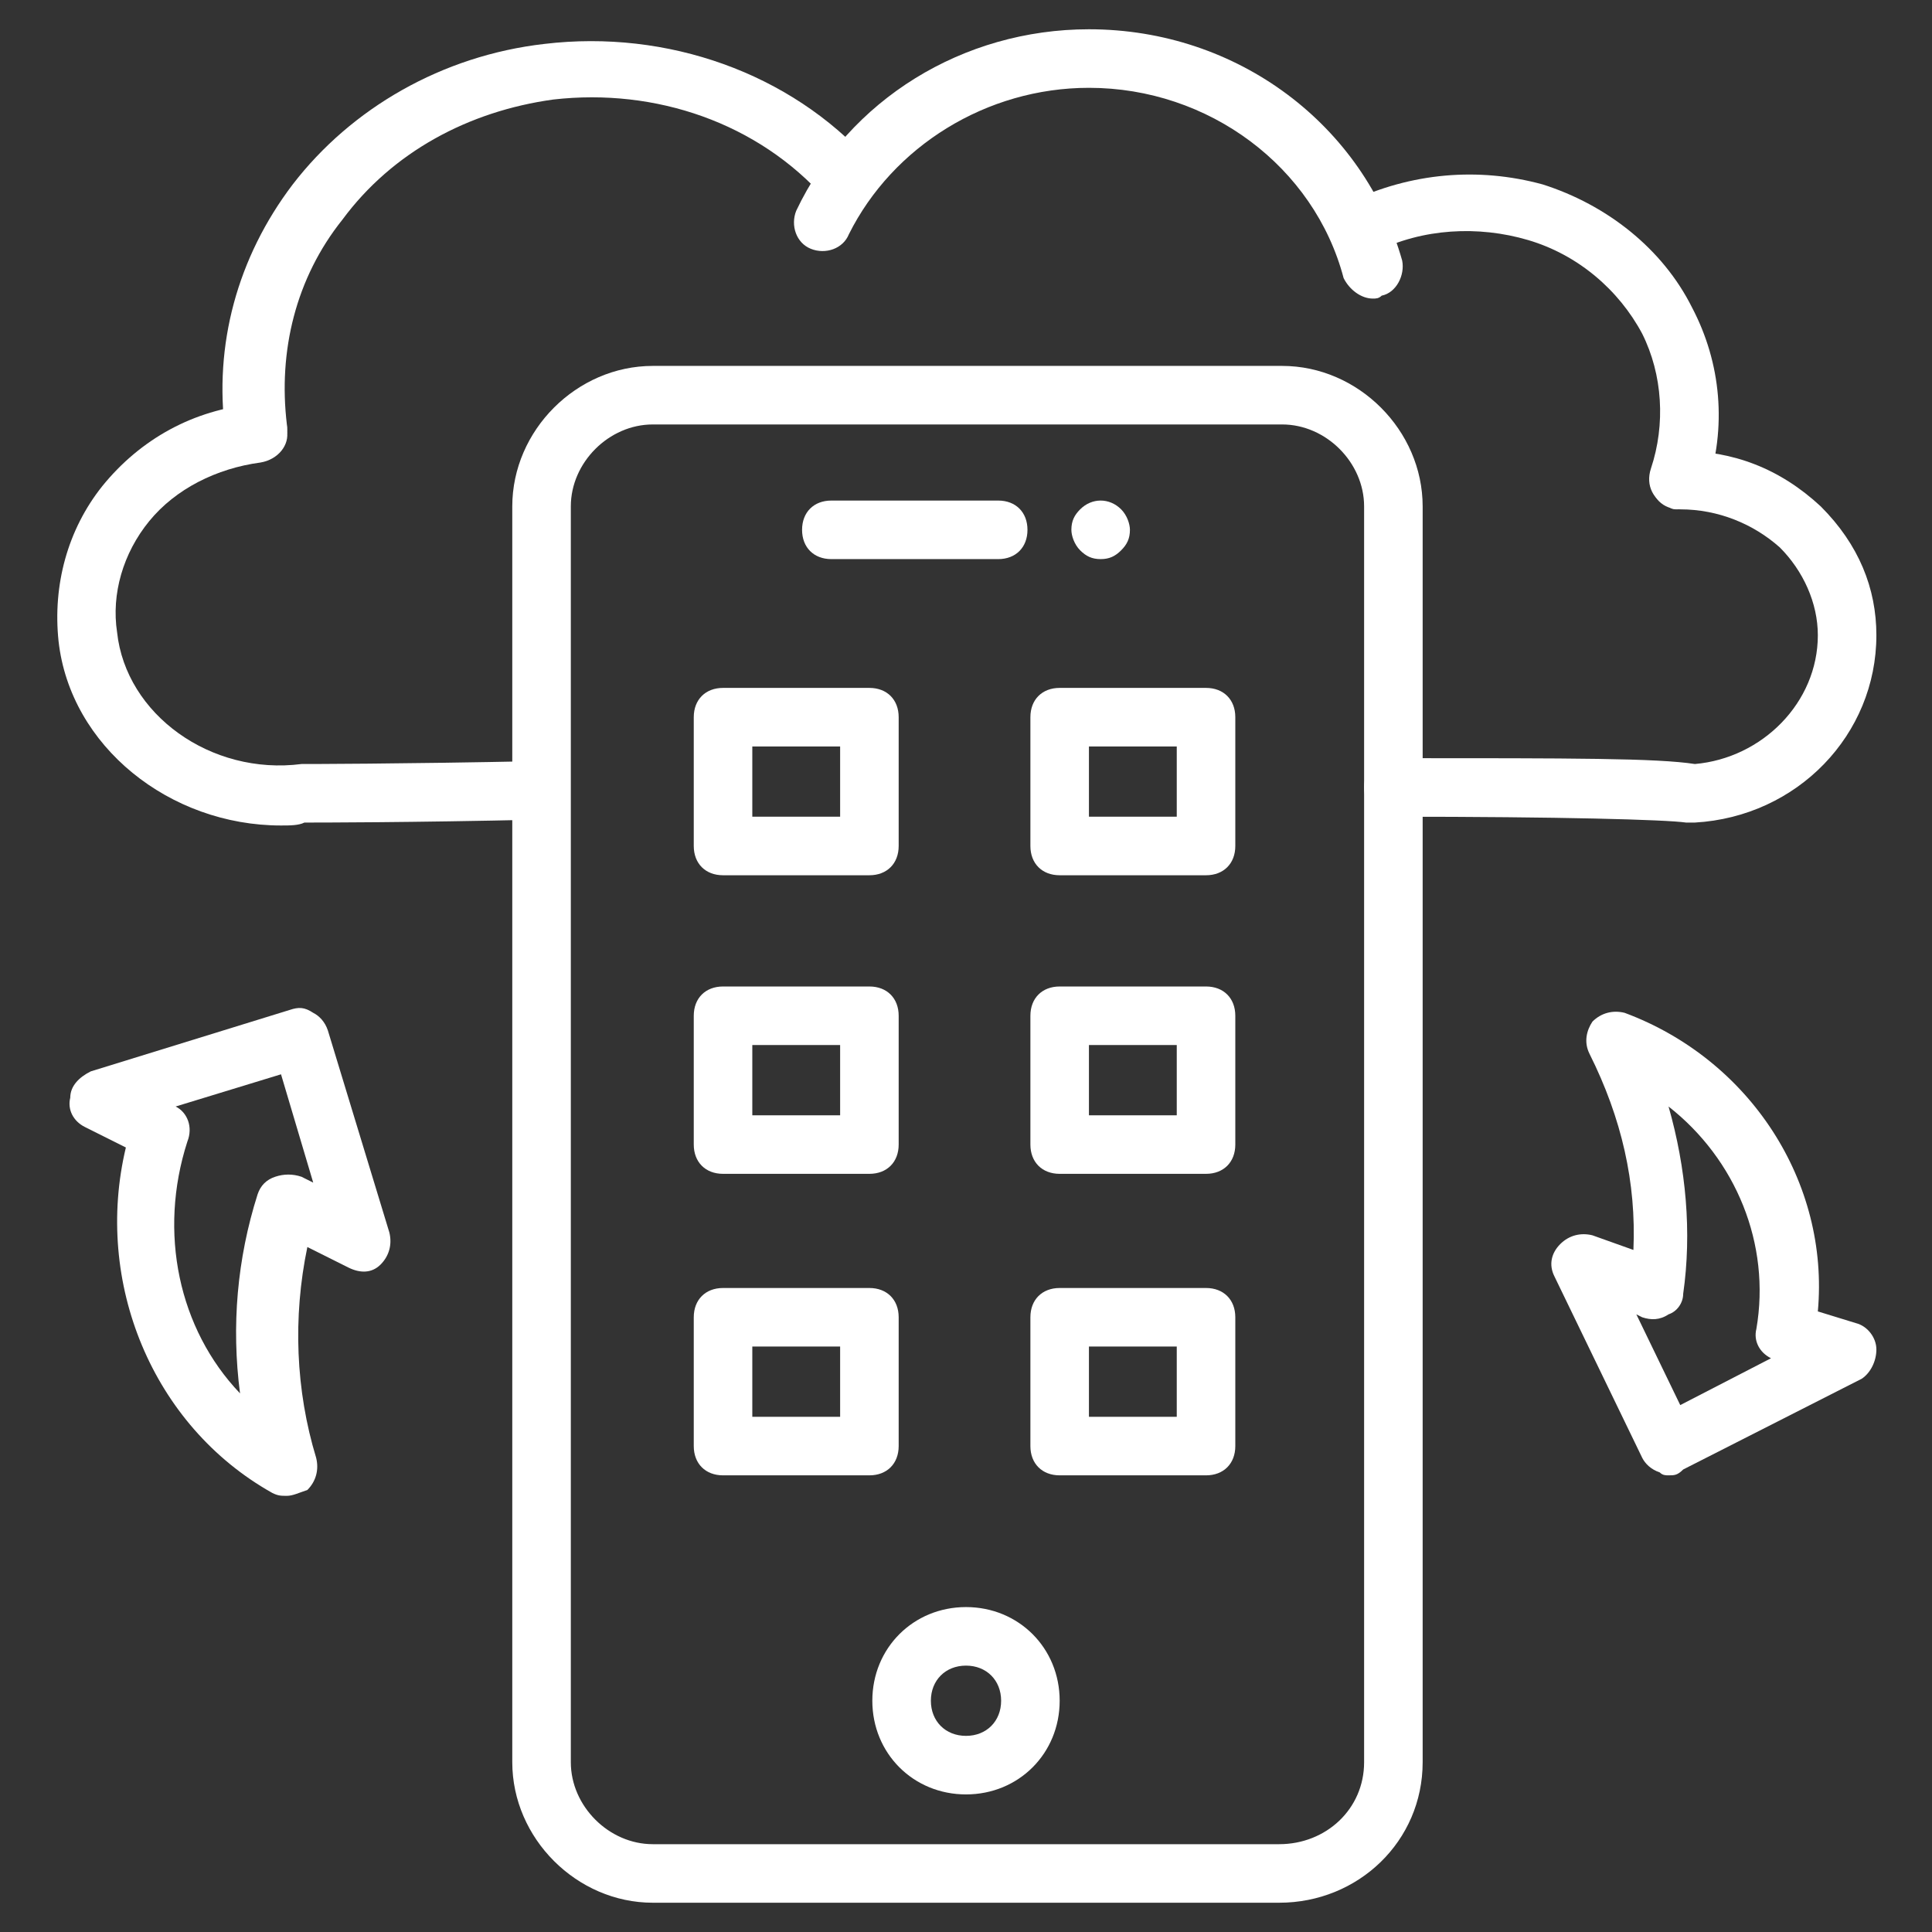 <svg id="Layer_1" enable-background="new 0 0 66 66" height="300" viewBox="0 0 66 66" width="300" xmlns="http://www.w3.org/2000/svg" version="1.1" xmlns:xlink="http://www.w3.org/1999/xlink" xmlns:svgjs="http://svgjs.dev/svgjs"><rect x="0" y="0" width="66" height="66" fill="#333333" stroke="none"/><g width="100%" height="100%" transform="matrix(1,0,0,1,0,0)"><g id="icons"><g><g><g><path d="m8.7 15.7c-.5 0-.9-.4-1-.9-.4-3 .4-6 2.3-8.5 2-2.6 5.1-4.4 8.6-4.8 4.2-.5 8.4 1 11.1 4 .4.4.3 1-.1 1.4s-1 .3-1.4-.1c-2.3-2.6-5.8-3.8-9.3-3.4-2.9.4-5.5 1.8-7.2 4.1-1.6 2-2.2 4.5-1.9 7 .1.5-.3 1.1-.9 1.1-.1.1-.2.1-.2.1z" fill="#ffffff" fill-opacity="1" data-original-color="#000000ff" stroke="none" stroke-opacity="1"/></g><g><path d="m57.9 28.1c-.1 0-.2 0-.3 0-.7-.1-4.3-.2-10-.2-.6 0-1-.4-1-1s.4-1 1-1c6.2 0 9 0 10.3.2 2.3-.2 4.2-2.1 4.2-4.4 0-1.1-.5-2.2-1.3-3-.9-.8-2.1-1.3-3.4-1.3-.6 0-1-.4-1-1s.4-1 1-1c1.8 0 3.4.6 4.8 1.9 1.3 1.3 1.9 2.8 1.9 4.4 0 3.4-2.7 6.2-6.2 6.4z" fill="#ffffff" fill-opacity="1" data-original-color="#000000ff" stroke="none" stroke-opacity="1"/></g><g><path d="m9.6 28.2c-3.8 0-7.2-2.7-7.6-6.3-.2-1.9.3-3.8 1.5-5.3 1.3-1.6 3.1-2.6 5.2-2.8.5-.1 1 .3 1.1.9.1.5-.3 1-.9 1.1-1.5.2-2.9.9-3.8 2s-1.3 2.5-1.1 3.8c.3 2.8 3.2 4.9 6.3 4.5h.1s3.2 0 8-.1c.6 0 1 .4 1 1s-.4 1-1 1c-4.4.1-7.5.1-8 .1-.2.1-.5.1-.8.1z" fill="#ffffff" fill-opacity="1" data-original-color="#000000ff" stroke="none" stroke-opacity="1"/></g><g><path d="m57.3 17.4c-.1 0-.2 0-.3-.1-.5-.2-.8-.7-.6-1.3.5-1.5.4-3.2-.3-4.6-.8-1.5-2.2-2.7-3.9-3.2s-3.6-.4-5.2.4c-.5.2-1.1 0-1.3-.4-.2-.5 0-1.1.4-1.3 2.1-1 4.4-1.2 6.6-.6 2.2.7 4.1 2.2 5.1 4.2 1 1.9 1.2 4.1.5 6.2-.2.4-.6.7-1 .7z" fill="#ffffff" fill-opacity="1" data-original-color="#000000ff" stroke="none" stroke-opacity="1"/></g><g><path d="m46.9 10.2c-.4 0-.8-.3-1-.7-1-3.8-4.6-6.5-8.7-6.5-3.5 0-6.7 2-8.2 5-.2.5-.8.7-1.3.5s-.7-.8-.5-1.3c1.8-3.8 5.7-6.2 10-6.2 5.1 0 9.4 3.3 10.7 7.9.1.5-.2 1.1-.7 1.2-.1.1-.2.1-.3.1z" fill="#ffffff" fill-opacity="1" data-original-color="#000000ff" stroke="none" stroke-opacity="1"/></g></g><g><path d="m9.8 51.1c-.2 0-.3 0-.5-.1-4.1-2.3-6.1-7.2-5-11.8l-1.4-.7c-.4-.2-.6-.6-.5-1 0-.4.3-.7.7-.9l6.8-2.1c.3-.1.5-.1.8.1.2.1.4.3.5.6l2.1 6.9c.1.4 0 .8-.3 1.1s-.7.3-1.1.1l-1.4-.7c-.5 2.4-.4 4.9.3 7.2.1.4 0 .8-.3 1.1-.3.1-.5.2-.7.2zm-3.8-13.3c.4.2.6.7.4 1.2-1 3.1-.3 6.4 1.8 8.6-.3-2.3-.1-4.6.6-6.8.1-.3.3-.5.6-.6s.6-.1.9 0l.4.2-1.1-3.7z" fill="#ffffff" fill-opacity="1" data-original-color="#000000ff" stroke="none" stroke-opacity="1"/></g><g><path d="m57 50.4c-.1 0-.2 0-.3-.1-.3-.1-.5-.3-.6-.5l-3-6.2c-.2-.4-.1-.8.2-1.1s.7-.4 1.1-.3l1.4.5c.1-2.3-.4-4.5-1.5-6.7-.2-.4-.1-.8.1-1.1.3-.3.7-.4 1.1-.3 4.3 1.6 7 5.8 6.6 10.2l1.3.4c.4.1.7.5.7.9s-.2.8-.5 1l-6.1 3.1c-.2.2-.3.2-.5.2zm-1.1-5.5 1.5 3.1 3.1-1.6c-.4-.2-.6-.6-.5-1 .5-2.9-.7-5.8-3-7.6.6 2.1.8 4.3.5 6.4 0 .3-.2.6-.5.7-.3.2-.6.2-.9.1z" fill="#ffffff" fill-opacity="1" data-original-color="#000000ff" stroke="none" stroke-opacity="1"/></g><g><path d="m43.7 65h-21.4c-2.6 0-4.8-2.2-4.8-4.8v-42.9c0-2.6 2.2-4.8 4.8-4.8h21.5c2.6 0 4.8 2.2 4.8 4.8v42.9c0 2.7-2.2 4.8-4.9 4.8zm-21.4-50.5c-1.5 0-2.8 1.3-2.8 2.8v42.9c0 1.5 1.3 2.8 2.8 2.8h21.4c1.6 0 2.9-1.2 2.9-2.8v-42.9c0-1.5-1.3-2.8-2.8-2.8z" fill="#ffffff" fill-opacity="1" data-original-color="#000000ff" stroke="none" stroke-opacity="1"/></g><g><g><path d="m37.6 19.1c-.3 0-.5-.1-.7-.3s-.3-.5-.3-.7c0-.3.1-.5.3-.7.4-.4 1-.4 1.4 0 .2.2.3.5.3.7 0 .3-.1.5-.3.7s-.4.3-.7.3z" fill="#ffffff" fill-opacity="1" data-original-color="#000000ff" stroke="none" stroke-opacity="1"/></g><g><path d="m34.1 19.1h-5.7c-.6 0-1-.4-1-1s.4-1 1-1h5.7c.6 0 1 .4 1 1s-.4 1-1 1z" fill="#ffffff" fill-opacity="1" data-original-color="#000000ff" stroke="none" stroke-opacity="1"/></g></g><g><path d="m33 61.3c-1.8 0-3.2-1.4-3.2-3.2s1.4-3.2 3.2-3.2 3.2 1.4 3.2 3.2-1.4 3.2-3.2 3.2zm0-4.4c-.7 0-1.2.5-1.2 1.2s.5 1.2 1.2 1.2 1.2-.5 1.2-1.2-.5-1.2-1.2-1.2z" fill="#ffffff" fill-opacity="1" data-original-color="#000000ff" stroke="none" stroke-opacity="1"/></g><g><g><path d="m29.7 40.1h-5c-.6 0-1-.4-1-1v-4.4c0-.6.4-1 1-1h5c.6 0 1 .4 1 1v4.4c0 .6-.4 1-1 1zm-4-2h3v-2.4h-3z" fill="#ffffff" fill-opacity="1" data-original-color="#000000ff" stroke="none" stroke-opacity="1"/></g><g><path d="m41.2 40.1h-5c-.6 0-1-.4-1-1v-4.4c0-.6.4-1 1-1h5c.6 0 1 .4 1 1v4.4c0 .6-.4 1-1 1zm-4-2h3v-2.4h-3z" fill="#ffffff" fill-opacity="1" data-original-color="#000000ff" stroke="none" stroke-opacity="1"/></g><g><path d="m29.7 29.9h-5c-.6 0-1-.4-1-1v-4.4c0-.6.4-1 1-1h5c.6 0 1 .4 1 1v4.4c0 .6-.4 1-1 1zm-4-2h3v-2.4h-3z" fill="#ffffff" fill-opacity="1" data-original-color="#000000ff" stroke="none" stroke-opacity="1"/></g><g><path d="m41.2 29.9h-5c-.6 0-1-.4-1-1v-4.4c0-.6.4-1 1-1h5c.6 0 1 .4 1 1v4.4c0 .6-.4 1-1 1zm-4-2h3v-2.4h-3z" fill="#ffffff" fill-opacity="1" data-original-color="#000000ff" stroke="none" stroke-opacity="1"/></g><g><path d="m29.7 50.4h-5c-.6 0-1-.4-1-1v-4.4c0-.6.4-1 1-1h5c.6 0 1 .4 1 1v4.4c0 .6-.4 1-1 1zm-4-2h3v-2.4h-3z" fill="#ffffff" fill-opacity="1" data-original-color="#000000ff" stroke="none" stroke-opacity="1"/></g><g><path d="m41.2 50.4h-5c-.6 0-1-.4-1-1v-4.4c0-.6.4-1 1-1h5c.6 0 1 .4 1 1v4.4c0 .6-.4 1-1 1zm-4-2h3v-2.4h-3z" fill="#ffffff" fill-opacity="1" data-original-color="#000000ff" stroke="none" stroke-opacity="1"/></g></g></g></g></g></svg>